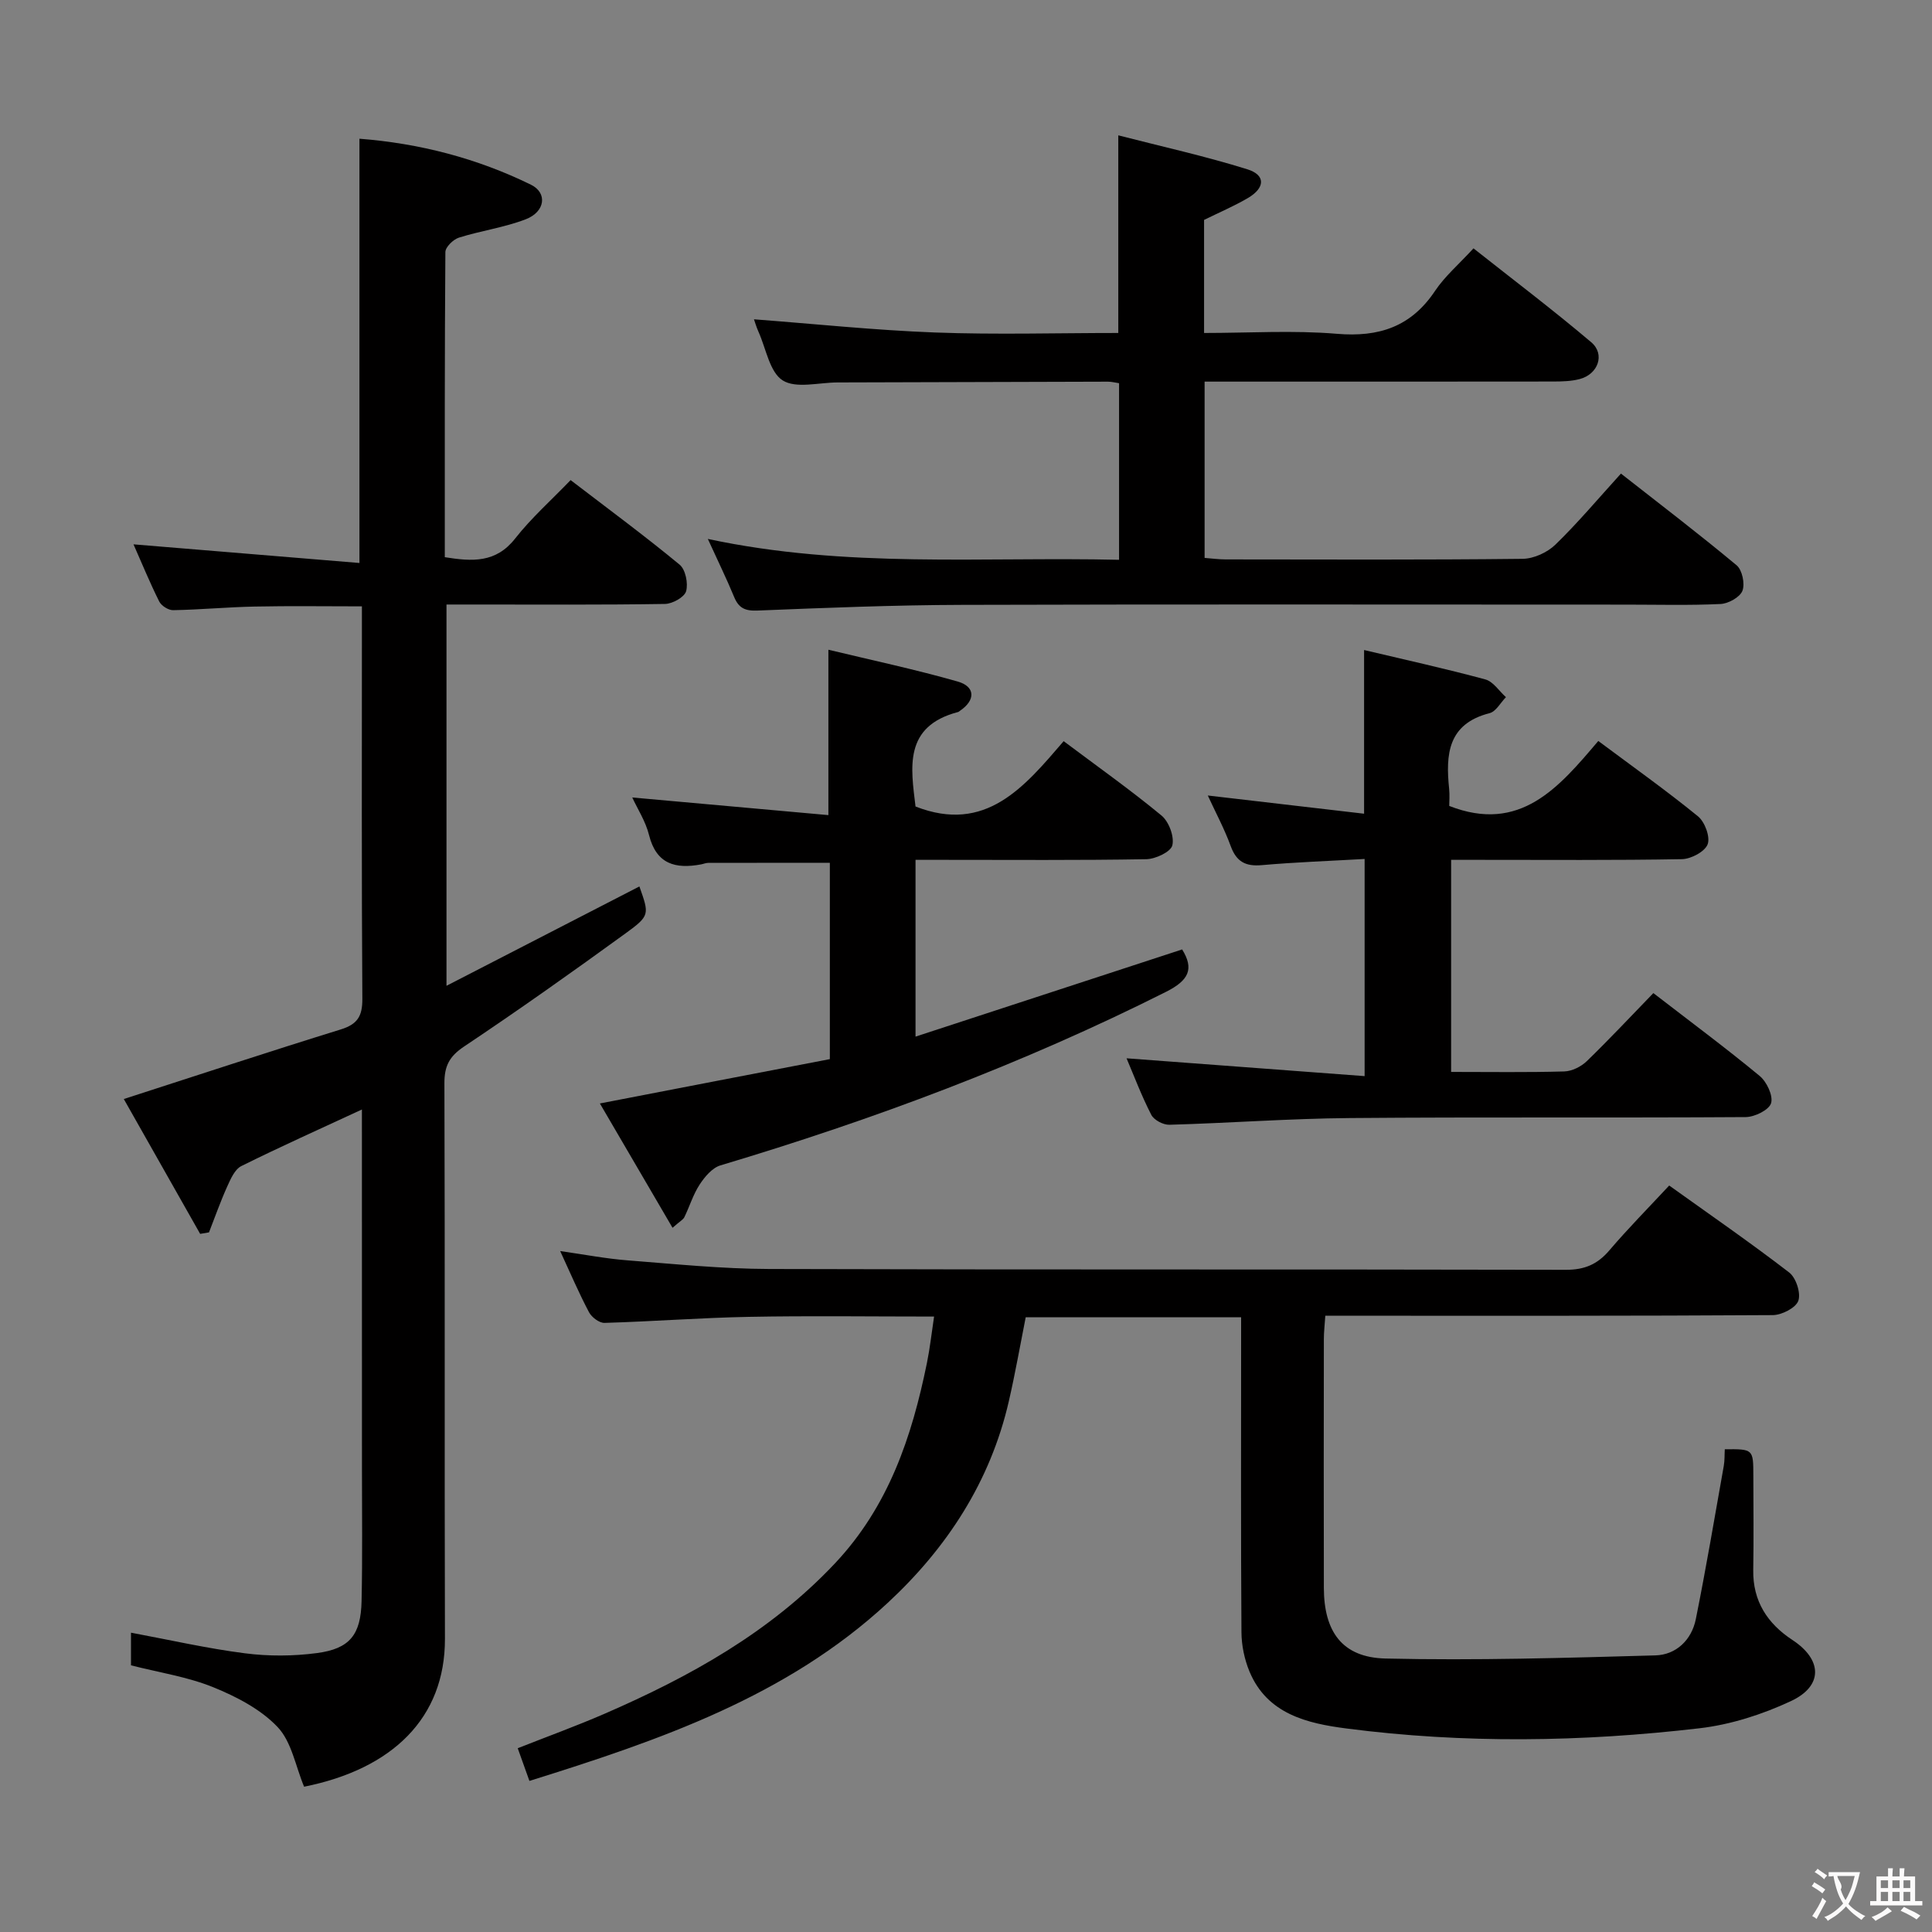 <svg enable-background="new 0 0 400 400" viewBox="0 0 400 400" xmlns="http://www.w3.org/2000/svg"><rect x="0" y="0" width="400" height="400" fill="#808080" stroke="none"/><g fill="#010000"><path d="m74.93 229.71c-8.78 4.07-16.95 7.73-24.96 11.71-1.36.67-2.22 2.67-2.93 4.24-1.4 3.1-2.53 6.32-3.77 9.49-.61.1-1.22.21-1.83.31-5.34-9.44-10.69-18.87-15.81-27.92 15.38-4.96 30.1-9.82 44.9-14.4 3.47-1.07 4.51-2.73 4.49-6.33-.17-25.5-.09-50.99-.09-76.49 0-1.47 0-2.95 0-4.78-7.63 0-14.89-.11-22.15.04-5.65.11-11.29.65-16.93.75-.98.02-2.45-.91-2.89-1.81-1.92-3.83-3.55-7.82-5.32-11.82 15.72 1.3 31.1 2.57 46.78 3.86 0-29.85 0-58.55 0-87.84 12.38.96 24.29 4.02 35.52 9.53 3.44 1.69 2.94 5.59-1.07 7.14-4.45 1.72-9.29 2.37-13.86 3.81-1.17.37-2.79 1.95-2.8 2.98-.16 20.97-.12 41.94-.12 63.18 5.71.91 10.58 1.22 14.57-3.87 3.37-4.29 7.52-7.97 11.48-12.09 7.9 6.05 15.39 11.58 22.56 17.5 1.23 1.01 1.81 3.88 1.35 5.51-.35 1.23-2.83 2.61-4.38 2.63-13.16.21-26.33.12-39.49.12-1.8 0-3.61 0-5.74 0v78.94c13.61-7.01 26.79-13.8 39.94-20.57 2.03 5.77 2.22 6.02-2.82 9.68-11.03 8.01-22.16 15.9-33.49 23.47-3.04 2.03-4.07 4.04-4.06 7.6.13 38.33 0 76.66.11 114.99.05 16.41-10.87 26.99-29.16 30.65-1.77-4.24-2.58-9.3-5.49-12.36-3.5-3.69-8.53-6.29-13.35-8.25-5.32-2.15-11.16-3.03-17-4.52 0-2.16 0-4.42 0-6.76 8.05 1.5 15.78 3.27 23.61 4.27 4.9.63 10.01.6 14.9-.05 6.79-.9 9.08-3.79 9.23-10.77.2-9.16.08-18.33.08-27.5 0-24.63-.01-49.29-.01-74.27z"/><path d="m345.59 245.45c8.48 6.07 16.82 11.83 24.85 18.01 1.41 1.09 2.45 4.28 1.88 5.86-.53 1.47-3.43 2.95-5.29 2.96-28.82.18-57.65.13-86.47.13-1.96 0-3.93 0-6.17 0-.13 1.97-.3 3.41-.3 4.86-.02 17.16-.04 34.32 0 51.48.02 9.07 3.8 14.42 12.77 14.63 18.61.43 37.26-.13 55.88-.65 4.28-.12 7.49-3.19 8.36-7.5 2.12-10.54 3.91-21.14 5.79-31.73.2-1.13.14-2.31.21-3.45 5.89-.04 5.9-.04 5.91 5.49.01 6.5.09 13-.02 19.49-.11 6.48 2.94 11.12 8.14 14.53 6.16 4.05 6.39 9.5-.35 12.64-5.91 2.76-12.46 4.87-18.92 5.62-24.34 2.84-48.78 3.2-73.12.04-8.01-1.04-16.36-2.94-20.04-11.77-1.05-2.52-1.65-5.41-1.67-8.14-.14-19.83-.07-39.65-.07-59.48 0-1.8 0-3.6 0-5.74-15.01 0-29.6 0-44.6 0-1.15 5.79-2.17 11.64-3.5 17.41-3.82 16.61-12.81 30.35-25.07 41.72-20.95 19.42-47.24 28.44-74.18 36.86-.83-2.31-1.54-4.29-2.42-6.77 6.08-2.4 12.11-4.59 17.99-7.14 17.64-7.67 34.21-16.83 47.67-31.11 11.13-11.82 15.94-26.21 19.06-41.51.62-3.04.96-6.13 1.48-9.61-13.12 0-25.74-.18-38.36.06-9.96.19-19.92.96-29.88 1.25-1.08.03-2.66-1.17-3.21-2.22-2.09-3.95-3.85-8.08-5.96-12.65 4.94.7 9.41 1.57 13.92 1.92 9.77.76 19.56 1.76 29.34 1.79 54.98.17 109.96.04 164.94.17 3.87.01 6.53-1.12 8.99-3.99 3.86-4.53 8.07-8.79 12.42-13.46z"/><path d="m146.55 111.58c28.7 6.14 56.81 3.66 85.14 4.32 0-12.44 0-24.35 0-36.56-.76-.11-1.54-.32-2.31-.32-18.66.04-37.33.11-55.99.16-3.86.01-8.58 1.32-11.34-.42-2.7-1.71-3.44-6.56-5-10.04-.46-1.02-.77-2.11-.95-2.61 12.47.94 24.97 2.26 37.49 2.73 12.61.47 25.25.1 37.94.1 0-13.52 0-26.57 0-40.92 9.01 2.32 17.98 4.3 26.72 7.03 3.82 1.19 3.7 3.85.1 5.96-2.86 1.67-5.93 2.98-9.06 4.52v23.41c9.3 0 18.45-.59 27.49.17 8.75.74 15.39-1.47 20.35-8.91 2.01-3 4.87-5.44 7.94-8.78 8.14 6.44 16.45 12.72 24.38 19.44 2.92 2.48 1.43 6.62-2.39 7.62-1.74.46-3.62.5-5.43.51-22.17.03-44.33.02-66.5.02-1.8 0-3.61 0-5.73 0v36.5c1.47.11 2.91.31 4.35.31 20.5.02 41 .11 61.5-.12 2.3-.03 5.1-1.31 6.77-2.93 4.64-4.5 8.82-9.48 13.58-14.72 8.15 6.39 16.19 12.52 23.95 18.99 1.16.97 1.76 3.84 1.2 5.28-.52 1.33-2.9 2.65-4.52 2.73-6.49.31-12.99.13-19.49.13-45.83 0-91.66-.09-137.49.05-14.14.04-28.29.61-42.42 1.18-2.61.11-3.91-.54-4.86-2.87-1.52-3.69-3.28-7.26-5.42-11.96z"/><path d="m171.81 219.28c0-13.89 0-27.19 0-40.64-8.39 0-16.79-.01-25.19.01-.49 0-.97.22-1.46.31-5.3.99-9.28-.02-10.79-6.09-.7-2.82-2.38-5.4-3.47-7.76 13.57 1.22 27.01 2.43 40.61 3.65 0-11.88 0-22.59 0-34.24 8.97 2.16 17.96 4.07 26.79 6.59 3.67 1.05 3.67 3.87.49 6.02-.14.09-.26.24-.41.28-11.38 2.96-9.78 11.59-8.83 19.57 14.54 5.68 22.51-4.04 30.67-13.53 7.08 5.31 13.86 10.11 20.25 15.39 1.53 1.26 2.69 4.35 2.25 6.18-.32 1.35-3.49 2.84-5.41 2.87-13.99.24-27.99.13-41.98.13-1.81 0-3.62 0-5.78 0v36.6c18.64-6.09 36.89-12.06 55.2-18.05 2.5 4.03 1.41 6.39-3.34 8.78-29.63 14.9-60.53 26.45-92.25 35.93-1.71.51-3.27 2.38-4.32 3.99-1.34 2.05-2.06 4.5-3.15 6.73-.26.53-.92.85-2.45 2.2-5.08-8.69-9.93-16.99-15.04-25.74 16.4-3.18 31.97-6.17 47.61-9.18z"/><path d="m300.44 221.93c8.13 0 15.78.12 23.43-.1 1.59-.05 3.48-.99 4.65-2.12 4.66-4.51 9.09-9.26 13.79-14.1 7.63 5.89 14.98 11.34 22.02 17.16 1.46 1.21 2.82 4.1 2.35 5.64-.43 1.4-3.4 2.86-5.26 2.87-27.32.18-54.64-.03-81.95.2-12.45.1-24.9 1.04-37.36 1.39-1.27.04-3.2-.98-3.75-2.06-2.04-3.97-3.62-8.18-5.12-11.7 16.2 1.21 32.5 2.43 49.29 3.69 0-15.49 0-29.85 0-44.96-7.17.41-14.26.66-21.32 1.28-3.35.29-5.22-.72-6.4-3.93-1.3-3.57-3.12-6.95-4.75-10.49 10.74 1.25 21.33 2.48 32.36 3.77 0-11.59 0-22.42 0-33.89 8.47 2.01 16.84 3.85 25.11 6.09 1.63.44 2.85 2.41 4.26 3.67-1.12 1.14-2.06 2.97-3.38 3.31-8.67 2.21-9.12 8.56-8.38 15.68.13 1.3.02 2.62.02 3.53 14.67 5.74 22.69-3.82 30.86-13.45 7.21 5.38 14.1 10.27 20.64 15.6 1.42 1.16 2.57 4.27 2 5.79s-3.43 3.04-5.31 3.08c-13.99.25-27.98.14-41.97.14-1.82 0-3.64 0-5.83 0z"/></g><path d="m377.9 391.2c-.2.3-.4.5-.6.8-.7-.6-1.4-1-2.2-1.5.2-.3.4-.5.5-.8.6.4 1.4.8 2.3 1.5zm-1.8 6.1c-.2-.2-.5-.4-.9-.6.4-.6.8-1.2 1.2-1.9s.7-1.3.9-1.9c.3.3.5.5.8.7-.7 1.3-1.4 2.6-2 3.7zm2.2-9c-.3.3-.5.5-.6.8-.6-.6-1.3-1.1-2-1.5.3-.3.5-.5.6-.7.6.5 1.3.9 2 1.4zm.3.2v-.9h2 4.5c-.3 1.3-.6 2.5-1 3.6s-.9 2.1-1.4 3c.4.5 1 1 1.6 1.4s1.2.8 1.9 1.1c-.3.2-.5.4-.8.8-.4-.3-1-.7-1.6-1.2s-1.2-1.1-1.6-1.6c-.5.6-1.1 1.1-1.7 1.6s-1.4.9-2.1 1.4c-.1-.3-.3-.5-.7-.8.6-.2 1.2-.5 1.9-1s1.4-1.1 2-1.8c-.5-.8-.9-1.6-1.2-2.5s-.6-2-.8-3.2c-.4.1-.7.1-1 .1zm2.5 2.7c.3 1 .7 1.7 1 2.2.3-.5.6-1.1 1-2s.6-1.9.9-3h-3.2-.4c.1.9 1.3 1.8.7 2.8z" fill="#fbfafa"/><path d="m396.5 388.5v1.5 3.6h1.5v.9c-.4 0-1 0-1.7 0h-7.9c-.5 0-.9 0-1.2 0v-.9h1.3v-3.5c0-.7 0-1.2 0-1.6h2.4c0-.8 0-1.4 0-1.7h1c0 .3-.1.8-.1 1.7h1.5c0-.8 0-1.4 0-1.7h1c0 .3-.1.9-.1 1.7zm-8.2 9.2c-.2-.3-.5-.5-.8-.8.8-.3 1.4-.6 1.9-.9s1-.7 1.4-1.1c.3.3.6.5.9.8-1.6 1-2.8 1.6-3.4 2zm2.6-6.8v-1.6h-1.5v1.6zm0 2.7v-1.9h-1.5v1.9zm2.4-2.7v-1.6h-1.5v1.6zm0 2.7v-1.9h-1.5v1.9zm.2 2 .7-.8c.4.2.9.5 1.6.8s1.3.7 1.8 1c-.3.3-.5.5-.8.8-.4-.3-1.5-1-3.3-1.8zm2-4.7v-1.6h-1.4v1.6zm0 2.7v-1.9h-1.4v1.9z" fill="#fbfafa"/></svg>